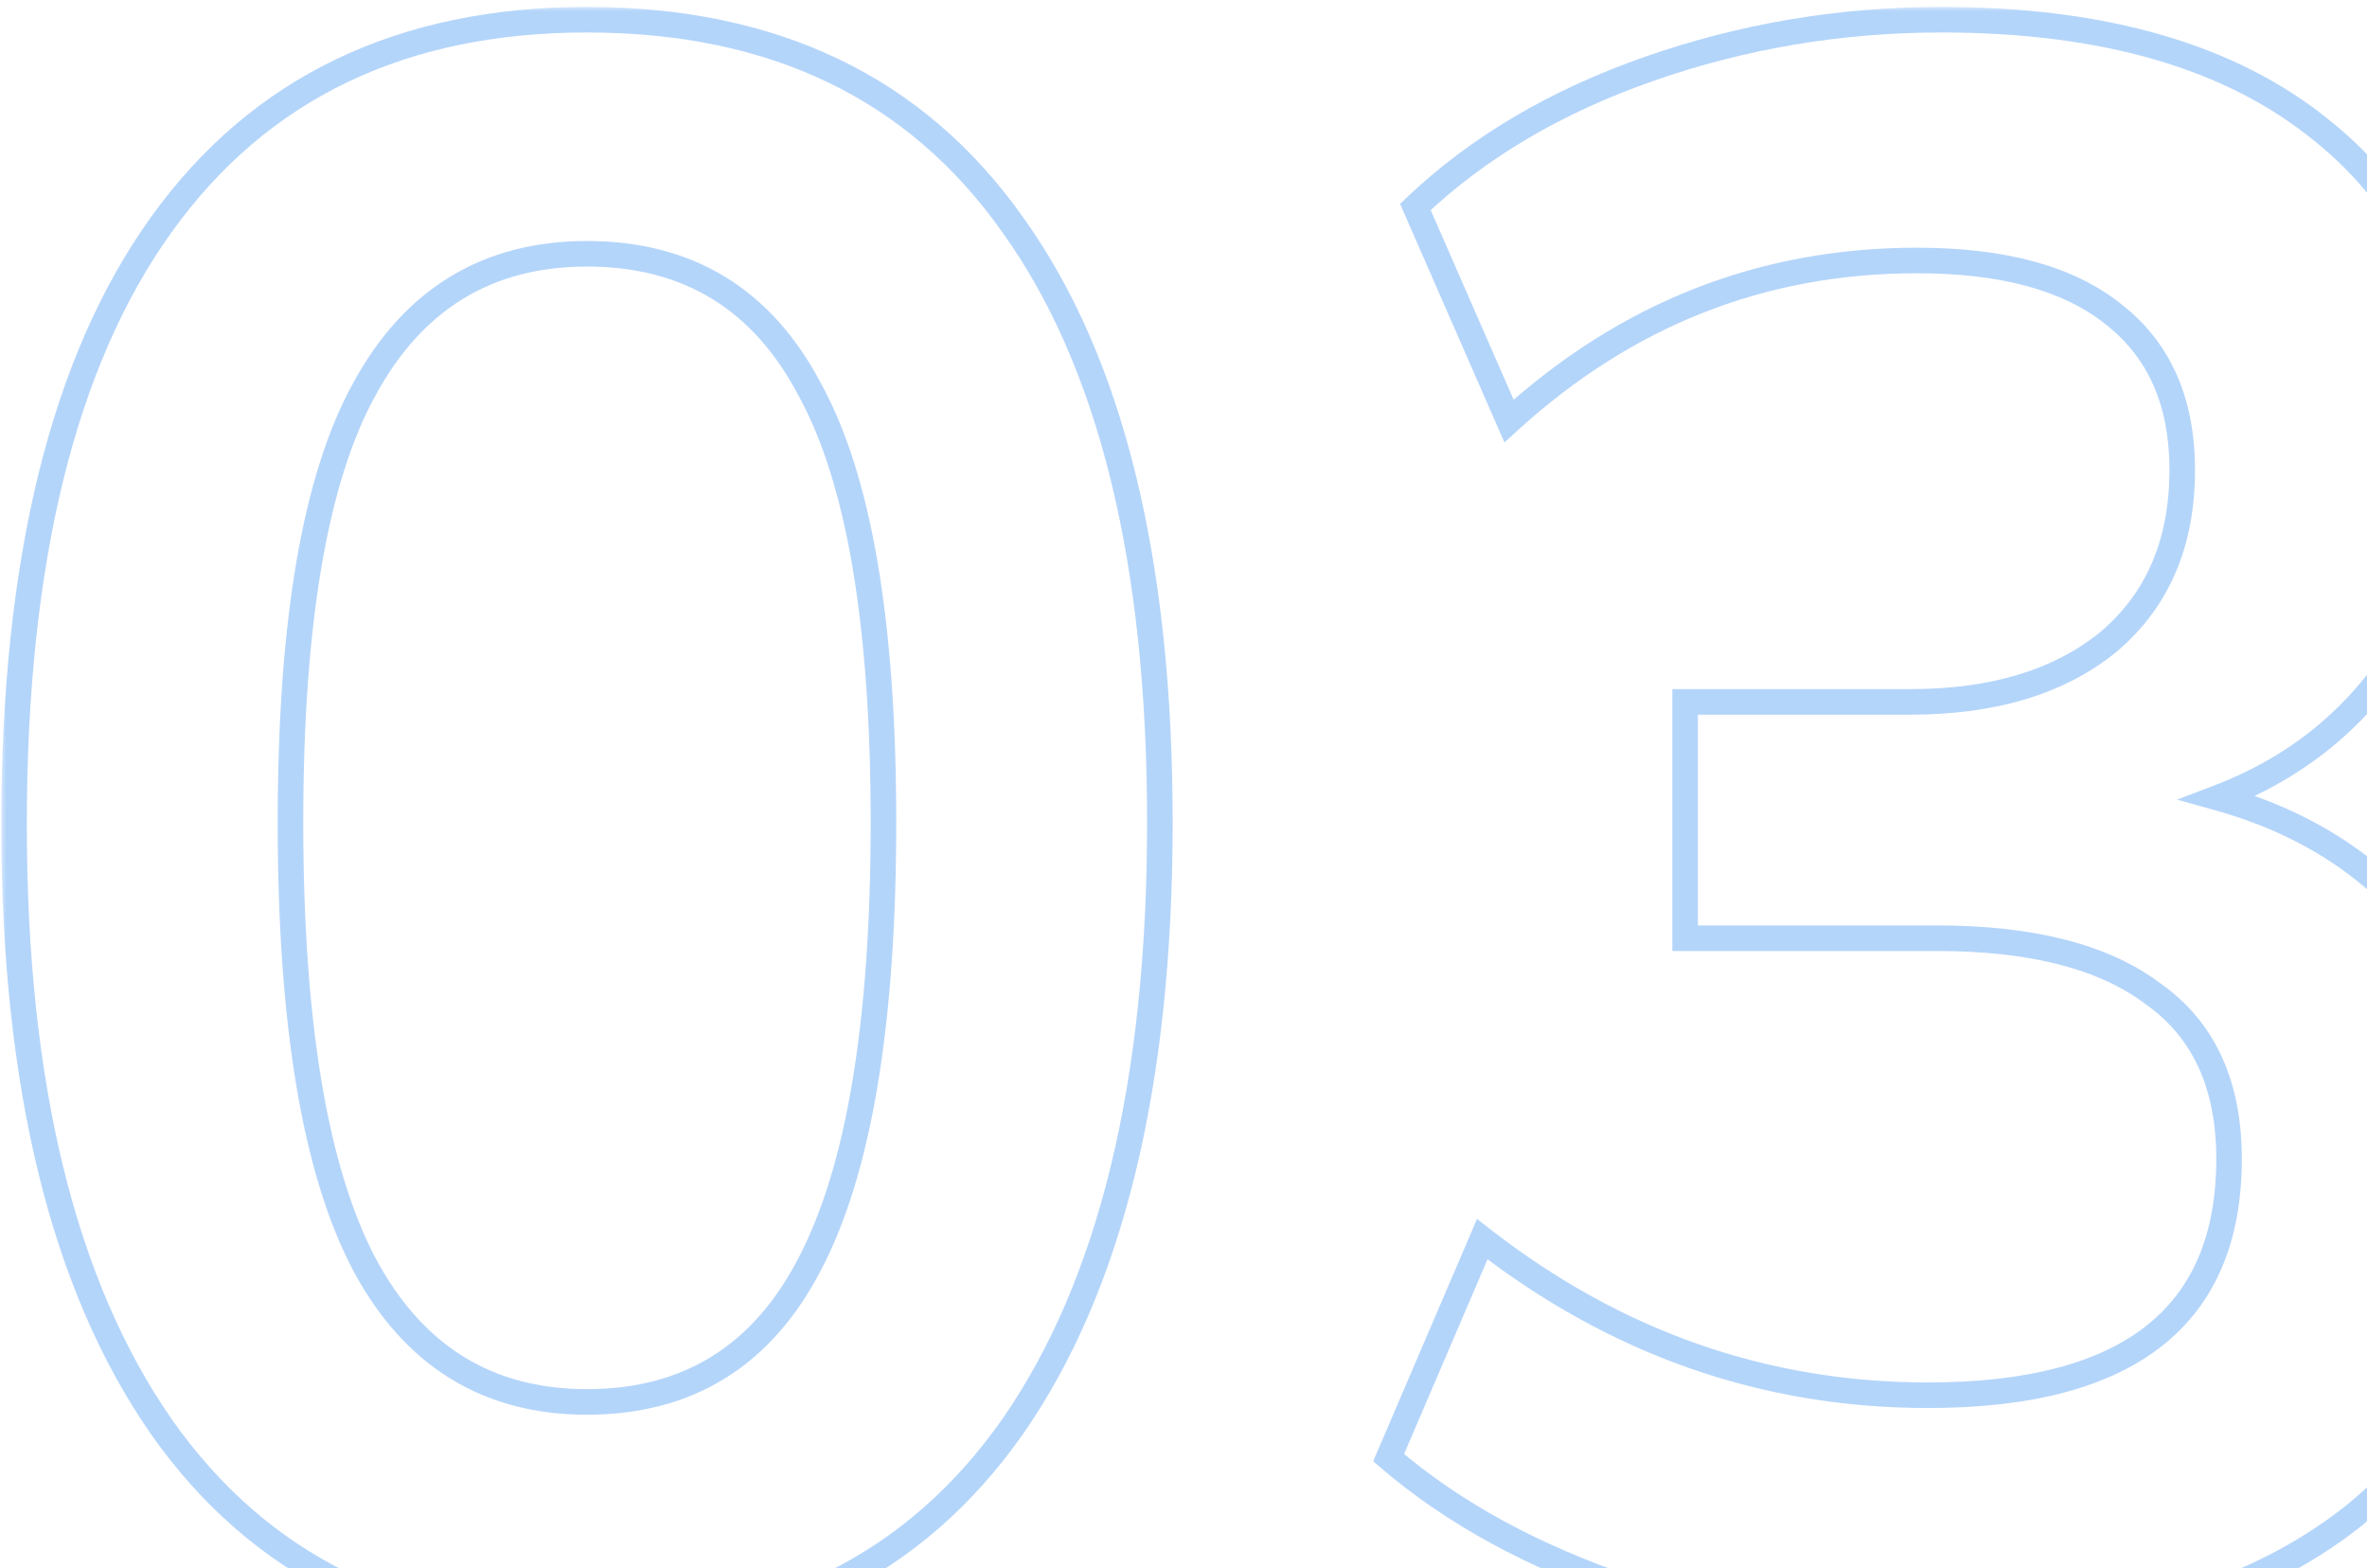 <svg width="243" height="161" viewBox="0 0 243 161" fill="none" xmlns="http://www.w3.org/2000/svg">
<g opacity="0.3">
<mask id="path-1-outside-1_14_118" maskUnits="userSpaceOnUse" x="0.115" y="0.657" width="259" height="169" fill="black">
<rect fill="white" x="0.115" y="0.657" width="259" height="169"/>
<path d="M60.258 167.945C41.187 167.945 26.616 160.774 16.546 146.433C6.476 131.938 1.442 111.341 1.442 84.641C1.442 57.635 6.476 37.114 16.546 23.078C26.616 9.041 41.187 2.023 60.258 2.023C79.483 2.023 94.053 9.041 103.97 23.078C114.04 37.114 119.075 57.559 119.075 84.412C119.075 111.265 114.04 131.938 103.97 146.433C93.901 160.774 79.33 167.945 60.258 167.945ZM60.258 143.915C70.633 143.915 78.262 139.185 83.144 129.726C88.179 120.114 90.697 105.009 90.697 84.412C90.697 63.967 88.179 49.168 83.144 40.013C78.262 30.706 70.633 26.053 60.258 26.053C50.036 26.053 42.407 30.706 37.372 40.013C32.338 49.168 29.82 63.967 29.82 84.412C29.82 105.009 32.338 120.114 37.372 129.726C42.407 139.185 50.036 143.915 60.258 143.915ZM198.857 167.945C187.872 167.945 177.345 166.343 167.275 163.139C157.358 159.783 149.119 155.282 142.558 149.637L152.17 127.208C165.902 137.889 181.159 143.229 197.942 143.229C218.539 143.229 228.838 135.142 228.838 118.97C228.838 111.341 226.244 105.696 221.057 102.034C216.022 98.22 208.622 96.312 198.857 96.312H172.996V72.053H196.111C204.655 72.053 211.445 69.994 216.48 65.874C221.514 61.602 224.032 55.728 224.032 48.252C224.032 41.234 221.667 35.894 216.937 32.232C212.36 28.57 205.647 26.739 196.798 26.739C180.93 26.739 166.97 32.232 154.916 43.217L145.304 21.247C151.712 15.144 159.723 10.414 169.335 7.058C178.947 3.701 188.94 2.023 199.315 2.023C216.098 2.023 229.143 5.837 238.45 13.466C247.757 20.942 252.41 31.393 252.41 44.819C252.41 53.516 250.198 61.145 245.773 67.705C241.349 74.266 235.322 78.996 227.694 81.894C237.001 84.488 244.248 89.294 249.435 96.312C254.623 103.178 257.216 111.57 257.216 121.487C257.216 135.829 252.029 147.195 241.654 155.587C231.279 163.826 217.014 167.945 198.857 167.945Z"/>
</mask>
<path d="M16.546 146.433L15.469 147.181L15.472 147.187L16.546 146.433ZM16.546 23.078L15.48 22.313L16.546 23.078ZM103.97 23.078L102.898 23.835L102.904 23.843L103.97 23.078ZM103.97 146.433L105.044 147.187L105.048 147.181L103.97 146.433ZM83.144 129.726L81.982 129.117L81.978 129.124L83.144 129.726ZM83.144 40.013L81.982 40.623L81.988 40.634L81.994 40.646L83.144 40.013ZM37.372 40.013L38.522 40.646L38.527 40.638L37.372 40.013ZM37.372 129.726L36.21 130.335L36.214 130.343L37.372 129.726ZM60.258 167.945V166.633C41.57 166.633 27.42 159.636 17.62 145.678L16.546 146.433L15.472 147.187C25.812 161.913 40.803 169.258 60.258 169.258V167.945ZM16.546 146.433L17.624 145.684C7.767 131.496 2.754 111.202 2.754 84.641H1.442H0.129C0.129 111.48 5.186 132.381 15.469 147.181L16.546 146.433ZM1.442 84.641H2.754C2.754 57.766 7.77 37.563 17.613 23.843L16.546 23.078L15.48 22.313C5.183 36.666 0.129 57.505 0.129 84.641H1.442ZM16.546 23.078L17.613 23.843C27.408 10.189 41.559 3.335 60.258 3.335V2.023V0.71C40.815 0.71 25.825 7.893 15.48 22.313L16.546 23.078ZM60.258 2.023V3.335C79.115 3.335 93.259 10.192 102.899 23.835L103.97 23.078L105.042 22.32C94.847 7.89 79.85 0.71 60.258 0.71V2.023ZM103.97 23.078L102.904 23.843C112.747 37.564 117.763 57.692 117.763 84.412H119.075H120.387C120.387 57.426 115.333 36.665 105.037 22.313L103.97 23.078ZM119.075 84.412H117.763C117.763 111.128 112.749 131.497 102.893 145.684L103.97 146.433L105.048 147.181C115.331 132.38 120.387 111.401 120.387 84.412H119.075ZM103.97 146.433L102.896 145.678C93.097 159.636 78.947 166.633 60.258 166.633V167.945V169.258C79.713 169.258 94.705 161.913 105.044 147.187L103.97 146.433ZM60.258 143.915V145.228C65.651 145.228 70.4 143.996 74.453 141.483C78.503 138.972 81.781 135.229 84.31 130.328L83.144 129.726L81.978 129.124C79.625 133.682 76.647 137.034 73.069 139.252C69.493 141.469 65.24 142.603 60.258 142.603V143.915ZM83.144 129.726L84.307 130.335C89.494 120.432 92.009 105.063 92.009 84.412H90.697H89.384C89.384 104.955 86.864 119.795 81.982 129.117L83.144 129.726ZM90.697 84.412H92.009C92.009 63.92 89.496 48.839 84.294 39.381L83.144 40.013L81.994 40.646C86.862 49.496 89.384 64.014 89.384 84.412H90.697ZM83.144 40.013L84.306 39.404C81.775 34.577 78.495 30.893 74.445 28.422C70.393 25.951 65.647 24.74 60.258 24.74V26.053V27.365C65.244 27.365 69.5 28.481 73.078 30.663C76.656 32.846 79.632 36.142 81.982 40.623L83.144 40.013ZM60.258 26.053V24.74C54.941 24.74 50.235 25.953 46.187 28.422C42.141 30.891 38.825 34.569 36.218 39.389L37.372 40.013L38.527 40.638C40.954 36.151 43.971 32.849 47.553 30.663C51.134 28.479 55.353 27.365 60.258 27.365V26.053ZM37.372 40.013L36.222 39.381C31.021 48.839 28.508 63.92 28.508 84.412H29.82H31.133C31.133 64.014 33.655 49.496 38.522 40.646L37.372 40.013ZM29.82 84.412H28.508C28.508 105.063 31.023 120.432 36.21 130.335L37.372 129.726L38.535 129.117C33.652 119.795 31.133 104.955 31.133 84.412H29.82ZM37.372 129.726L36.214 130.343C38.819 135.237 42.132 138.975 46.178 141.483C50.228 143.994 54.938 145.228 60.258 145.228V143.915V142.603C55.357 142.603 51.141 141.471 47.562 139.252C43.979 137.031 40.961 133.674 38.531 129.109L37.372 129.726ZM167.275 163.139L166.854 164.382L166.865 164.386L166.877 164.39L167.275 163.139ZM142.558 149.637L141.352 149.12L140.973 150.004L141.702 150.631L142.558 149.637ZM152.17 127.208L152.976 126.173L151.634 125.129L150.964 126.691L152.17 127.208ZM221.057 102.034L220.264 103.08L220.282 103.093L220.3 103.106L221.057 102.034ZM172.996 96.312H171.684V97.625H172.996V96.312ZM172.996 72.053V70.741H171.684V72.053H172.996ZM216.48 65.874L217.311 66.89L217.32 66.883L217.329 66.875L216.48 65.874ZM216.937 32.232L216.117 33.257L216.126 33.263L216.134 33.27L216.937 32.232ZM154.916 43.217L153.714 43.743L154.448 45.42L155.801 44.187L154.916 43.217ZM145.304 21.247L144.399 20.296L143.734 20.93L144.102 21.773L145.304 21.247ZM169.335 7.058L168.902 5.819L169.335 7.058ZM238.45 13.466L237.618 14.481L237.628 14.489L238.45 13.466ZM245.773 67.705L244.685 66.971L245.773 67.705ZM227.694 81.894L227.227 80.668L223.494 82.086L227.341 83.159L227.694 81.894ZM249.435 96.312L248.38 97.093L248.388 97.104L249.435 96.312ZM241.654 155.587L242.47 156.615L242.479 156.607L241.654 155.587ZM198.857 167.945V166.633C188.002 166.633 177.609 165.05 167.673 161.889L167.275 163.139L166.877 164.39C177.08 167.636 187.743 169.258 198.857 169.258V167.945ZM167.275 163.139L167.696 161.896C157.905 158.583 149.823 154.157 143.414 148.642L142.558 149.637L141.702 150.631C148.414 156.407 156.81 160.983 166.854 164.382L167.275 163.139ZM142.558 149.637L143.764 150.154L153.376 127.725L152.17 127.208L150.964 126.691L141.352 149.12L142.558 149.637ZM152.17 127.208L151.364 128.244C165.317 139.097 180.856 144.541 197.942 144.541V143.229V141.916C181.462 141.916 166.486 136.68 152.976 126.173L152.17 127.208ZM197.942 143.229V144.541C208.377 144.541 216.445 142.499 221.924 138.196C227.465 133.846 230.15 127.354 230.15 118.97H228.838H227.525C227.525 126.758 225.062 132.395 220.303 136.132C215.485 139.915 208.105 141.916 197.942 141.916V143.229ZM228.838 118.97H230.15C230.15 111.012 227.422 104.921 221.814 100.962L221.057 102.034L220.3 103.106C225.066 106.471 227.525 111.67 227.525 118.97H228.838ZM221.057 102.034L221.849 100.988C216.492 96.929 208.761 95 198.857 95V96.312V97.625C208.483 97.625 215.552 99.51 220.264 103.08L221.057 102.034ZM198.857 96.312V95H172.996V96.312V97.625H198.857V96.312ZM172.996 96.312H174.309V72.053H172.996H171.684V96.312H172.996ZM172.996 72.053V73.366H196.111V72.053V70.741H172.996V72.053ZM196.111 72.053V73.366C204.862 73.366 211.976 71.254 217.311 66.89L216.48 65.874L215.648 64.859C210.913 68.733 204.448 70.741 196.111 70.741V72.053ZM216.48 65.874L217.329 66.875C222.698 62.319 225.344 56.057 225.344 48.252H224.032H222.719C222.719 55.4 220.331 60.886 215.63 64.874L216.48 65.874ZM224.032 48.252H225.344C225.344 40.907 222.849 35.149 217.741 31.194L216.937 32.232L216.134 33.27C220.485 36.638 222.719 41.561 222.719 48.252H224.032ZM216.937 32.232L217.757 31.207C212.855 27.285 205.8 25.427 196.798 25.427V26.739V28.052C205.494 28.052 211.865 29.855 216.117 33.257L216.937 32.232ZM196.798 26.739V25.427C180.593 25.427 166.32 31.049 154.032 42.247L154.916 43.217L155.801 44.187C167.619 33.416 181.267 28.052 196.798 28.052V26.739ZM154.916 43.217L156.119 42.691L146.507 20.721L145.304 21.247L144.102 21.773L153.714 43.743L154.916 43.217ZM145.304 21.247L146.21 22.197C152.464 16.241 160.305 11.601 169.767 8.297L169.335 7.058L168.902 5.819C159.14 9.227 150.961 14.047 144.399 20.296L145.304 21.247ZM169.335 7.058L169.767 8.297C179.238 4.989 189.085 3.335 199.315 3.335V2.023V0.71C188.796 0.71 178.656 2.412 168.902 5.819L169.335 7.058ZM199.315 2.023V3.335C215.913 3.335 228.623 7.108 237.618 14.481L238.45 13.466L239.282 12.451C229.663 4.566 216.283 0.71 199.315 0.71V2.023ZM238.45 13.466L237.628 14.489C246.584 21.683 251.098 31.735 251.098 44.819H252.41H253.723C253.723 31.051 248.93 20.201 239.272 12.442L238.45 13.466ZM252.41 44.819H251.098C251.098 53.281 248.949 60.649 244.685 66.971L245.773 67.705L246.862 68.439C251.447 61.64 253.723 53.75 253.723 44.819H252.41ZM245.773 67.705L244.685 66.971C240.417 73.3 234.611 77.862 227.227 80.668L227.694 81.894L228.16 83.121C236.033 80.129 242.281 75.231 246.862 68.439L245.773 67.705ZM227.694 81.894L227.341 83.159C236.398 85.683 243.385 90.335 248.38 97.093L249.435 96.312L250.491 95.532C245.111 88.254 237.603 83.293 228.046 80.63L227.694 81.894ZM249.435 96.312L248.388 97.104C253.378 103.708 255.904 111.81 255.904 121.487H257.216H258.529C258.529 111.33 255.867 102.649 250.482 95.521L249.435 96.312ZM257.216 121.487H255.904C255.904 135.467 250.87 146.445 240.829 154.567L241.654 155.587L242.479 156.607C253.188 147.946 258.529 136.191 258.529 121.487H257.216ZM241.654 155.587L240.838 154.559C230.768 162.556 216.826 166.633 198.857 166.633V167.945V169.258C217.201 169.258 231.79 165.096 242.47 156.615L241.654 155.587Z" fill="#0571EE" mask="url(#path-1-outside-1_14_118)"/>
</g>
</svg>
